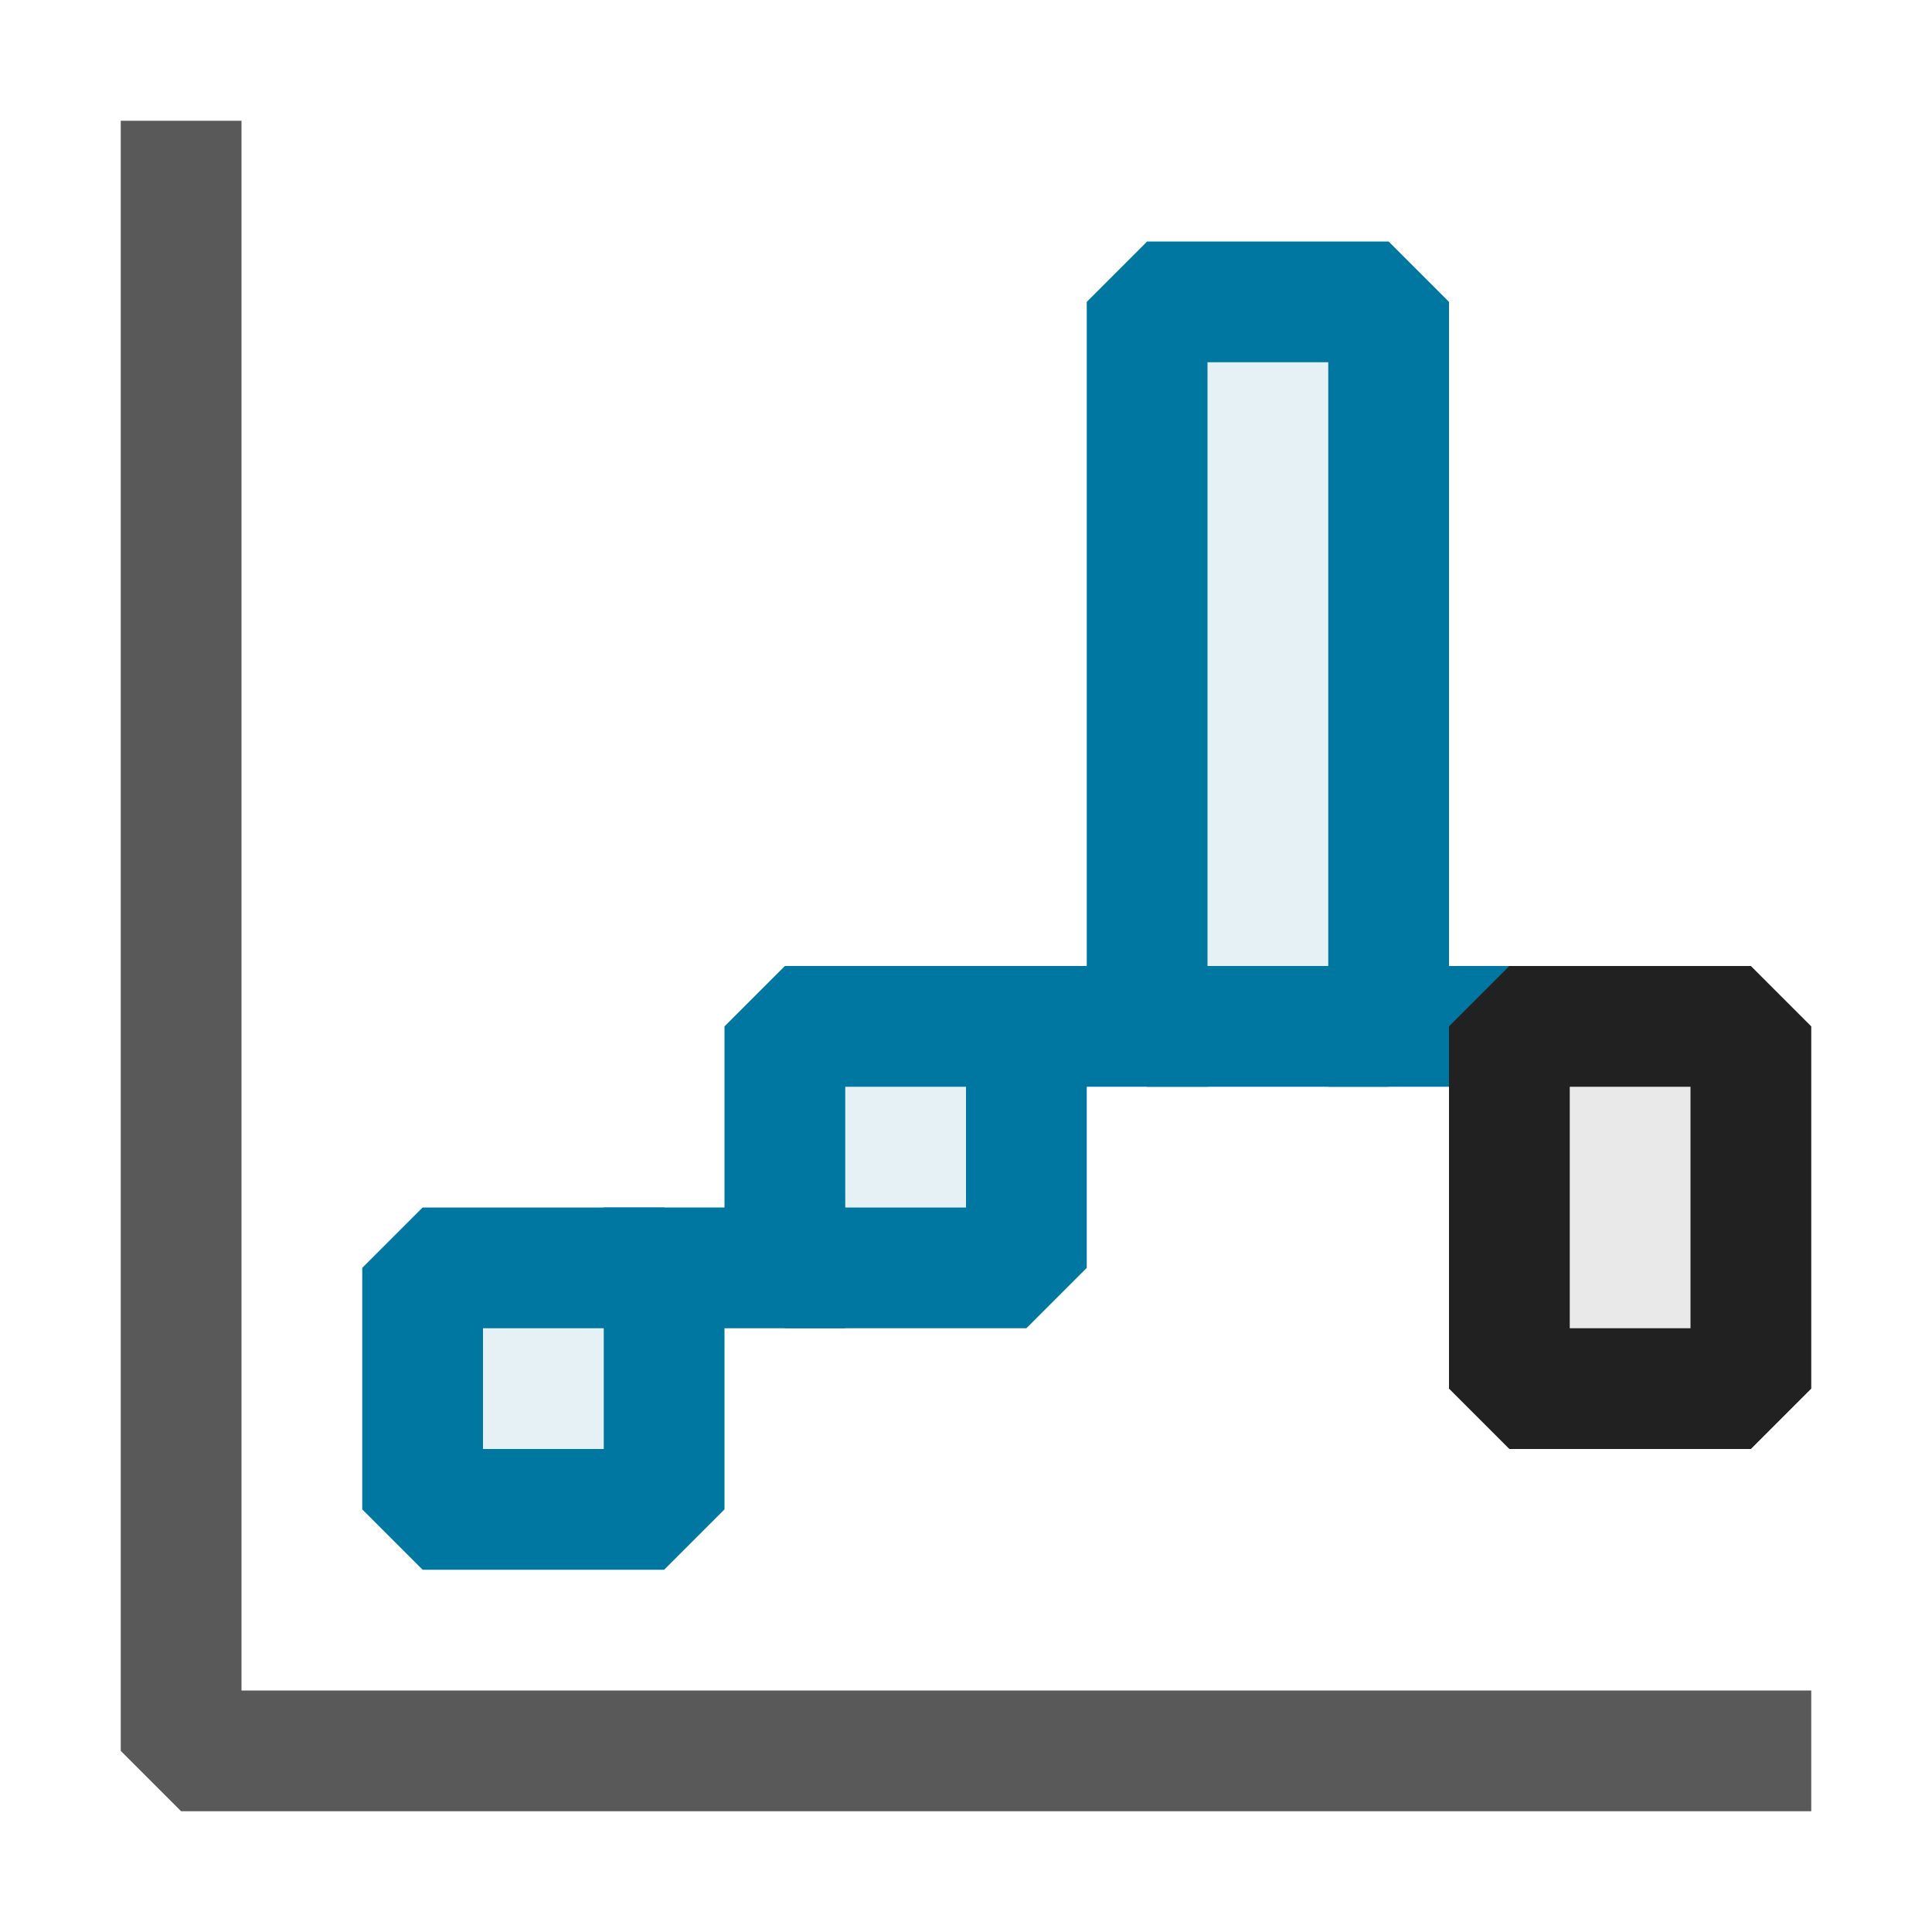 <svg xmlns="http://www.w3.org/2000/svg" viewBox="0 0 16 16">
  <defs>
    <style>.canvas{fill: none; opacity: 0;}.light-defaultgrey{fill: #212121; opacity: 1;}.light-lightblue-10{fill: #0077a0; opacity: 0.1;}.light-lightblue{fill: #0077a0; opacity: 1;}.light-defaultgrey-10{fill: #212121; opacity: 0.1;}.cls-1{opacity:0.75;}</style>
  </defs>
  <title>IconLightThreeLineBreakChart</title>
  <g id="canvas">
    <path class="canvas" d="M16,16H0V0H16Z" />
  </g>
  <g id="level-1">
    <g class="cls-1">
      <path class="light-defaultgrey" d="M15,14v1H1.5L1,14.5V1H2V14Z" />
    </g>
    <path class="light-lightblue-10" d="M3.5,10.5h2v2h-2Z" />
    <path class="light-lightblue" d="M3,10.5v2l.5.5h2l.5-.5v-2L5.5,10h-2ZM5,11v1H4V11Z" />
    <path class="light-lightblue-10" d="M6.5,8.5h2v2h-2Z" />
    <path class="light-lightblue" d="M6,8.5v2l.5.5h2l.5-.5v-2L8.5,8h-2ZM8,9v1H7V9Z" />
    <path class="light-lightblue-10" d="M9.5,2.5h2v6h-2Z" />
    <path class="light-lightblue" d="M9,2.5v6l.5.5h2l.5-.5v-6L11.5,2h-2ZM11,3V8H10V3Z" />
    <path class="light-lightblue" d="M7,11H5V10H7Z" />
    <path class="light-lightblue" d="M10,9H8V8h2Z" />
    <path class="light-lightblue" d="M13,9H11V8h2Z" />
    <path class="light-defaultgrey-10" d="M12.5,8.5h2v3h-2Z" />
    <path class="light-defaultgrey" d="M12,8.5v3l.5.5h2l.5-.5v-3L14.5,8h-2ZM14,9v2H13V9Z" />
  </g>
</svg>
